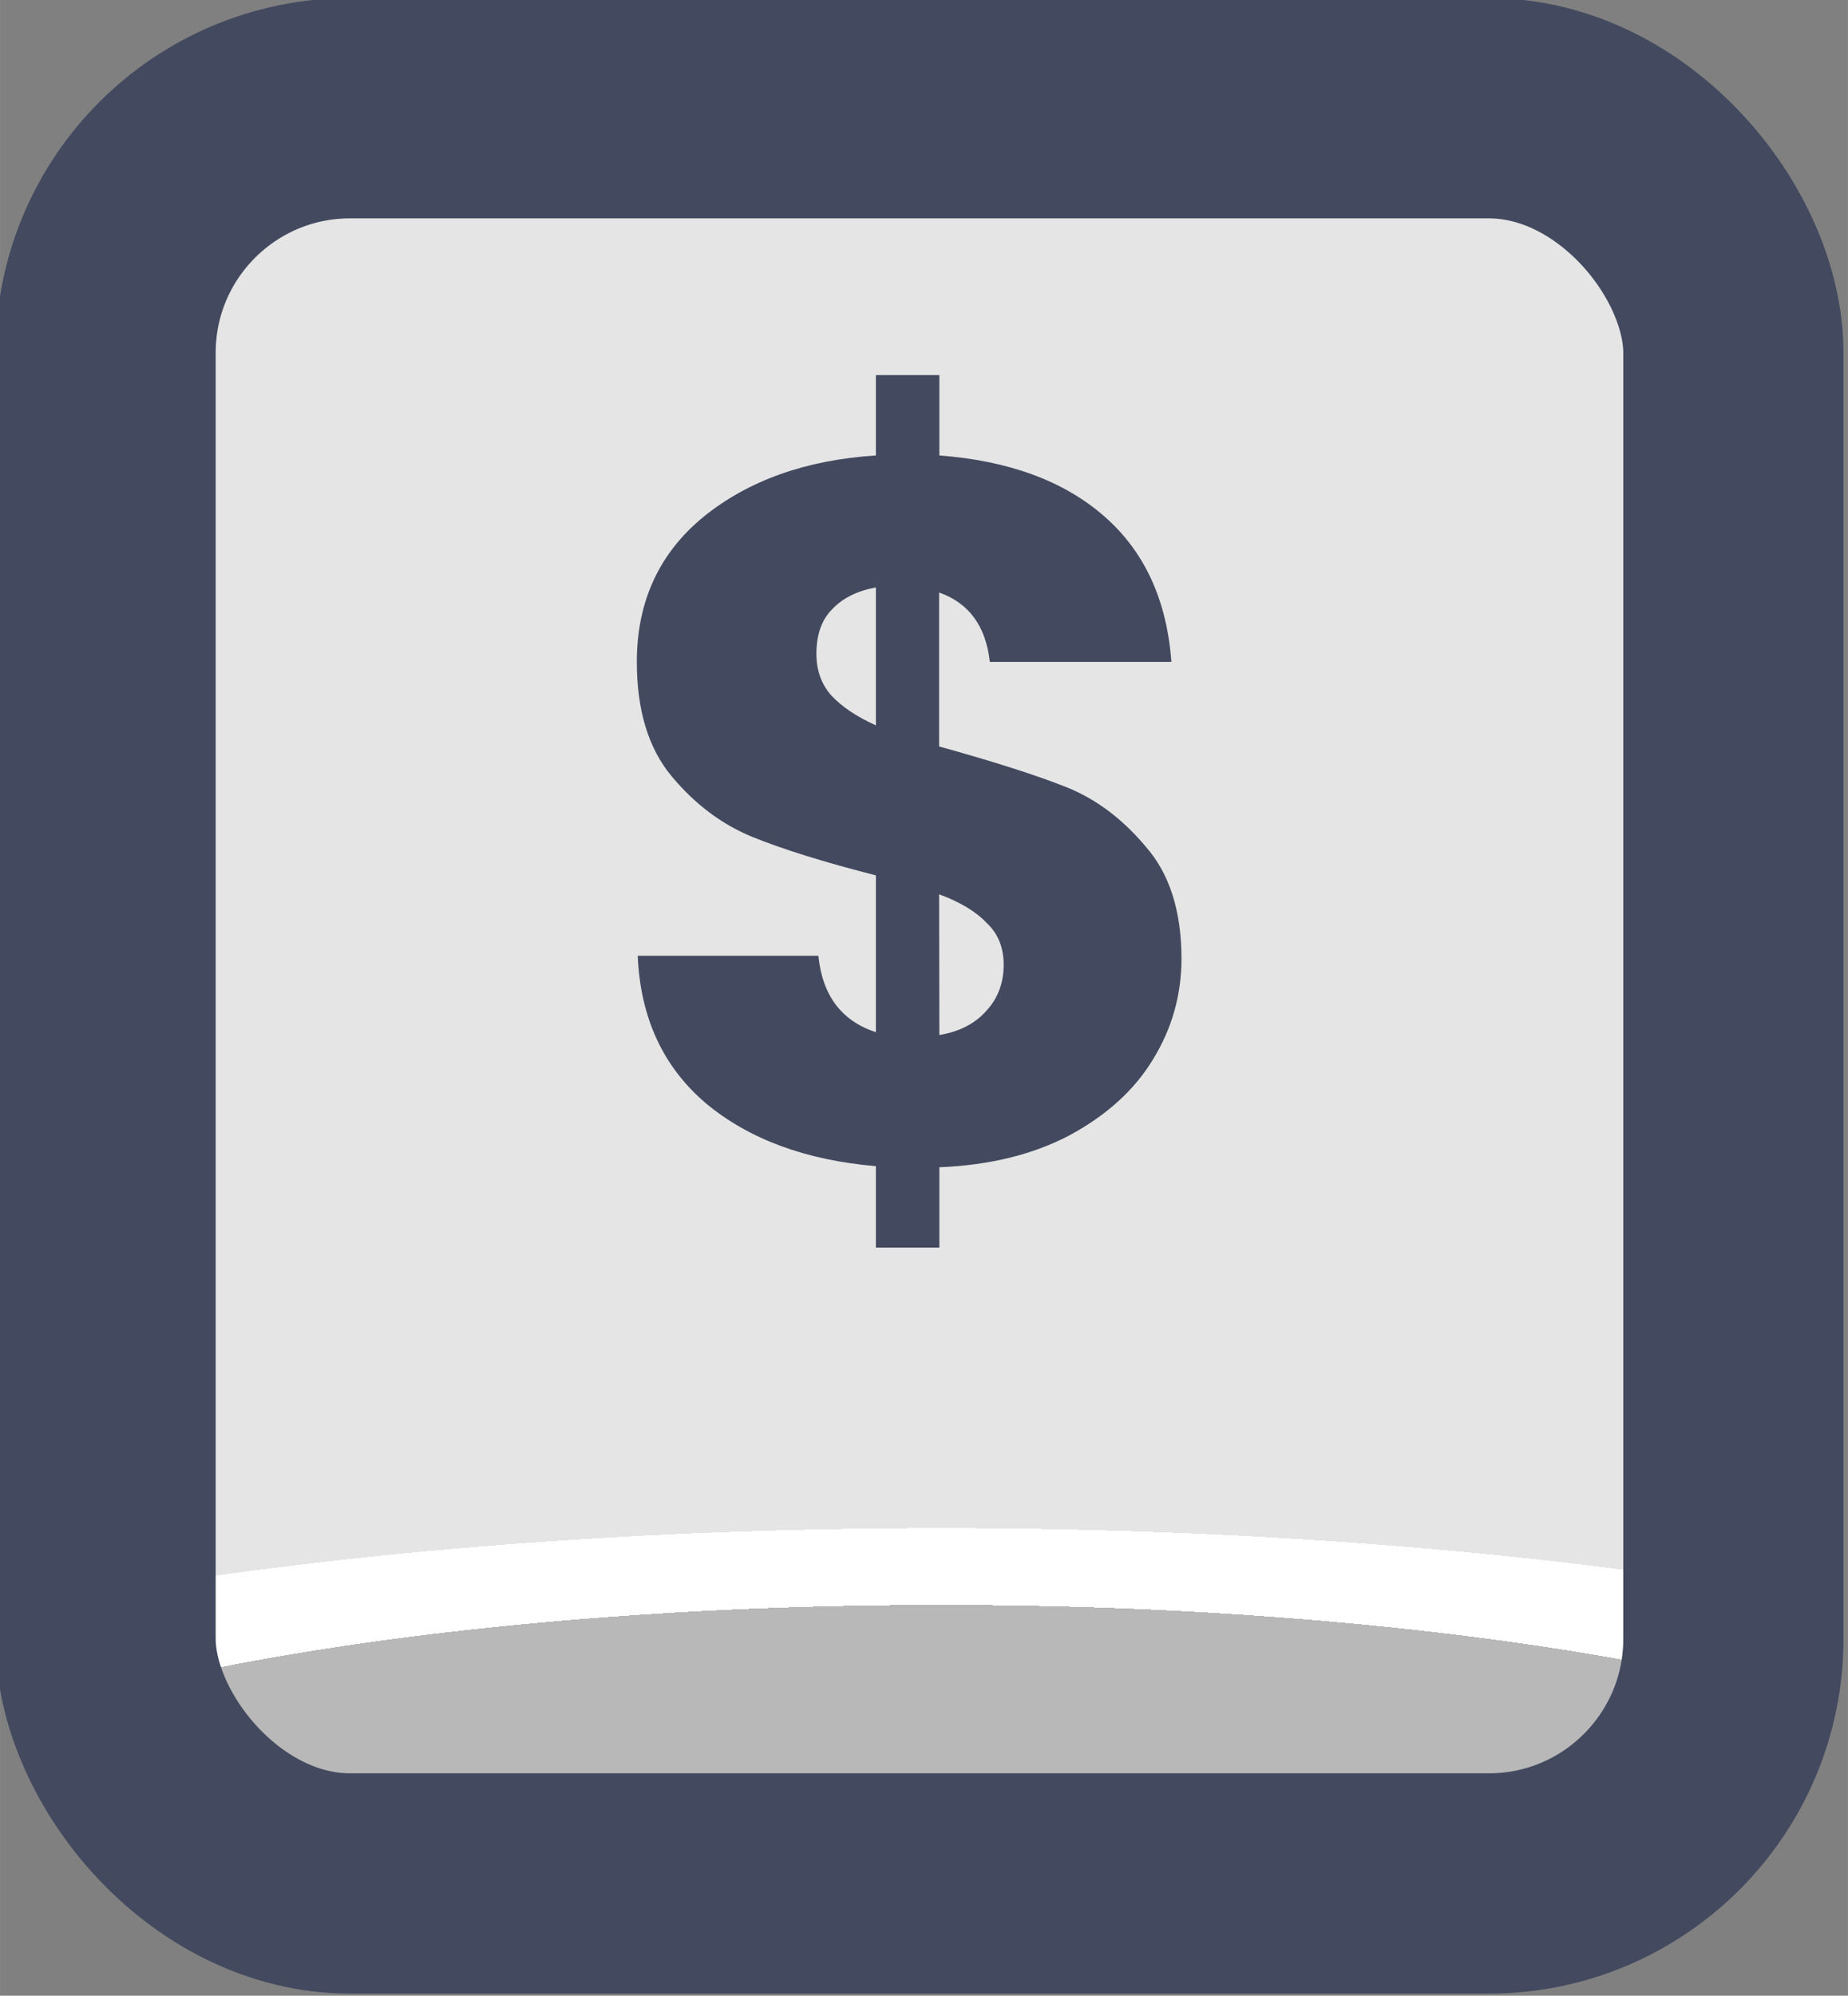 <?xml version="1.0" encoding="UTF-8" standalone="no"?>
<!-- Created with Inkscape (http://www.inkscape.org/) -->

<svg
   width="37.765"
   height="40.765"
   viewBox="0 0 9.992 10.786"
   version="1.1"
   id="svg1"
   xml:space="preserve"
   xmlns:xlink="http://www.w3.org/1999/xlink"
   xmlns="http://www.w3.org/2000/svg"
   xmlns:svg="http://www.w3.org/2000/svg"><rect x="0" y="0" width="9.992" height="10.786" fill="#808080" stroke="none"/><defs
     id="defs1"><linearGradient
       id="linearGradient1"><stop
         style="stop-color:#434a5f;stop-opacity:1;"
         offset="1"
         id="stop111" /><stop
         style="stop-color:#434a5f;stop-opacity:1;"
         offset="1"
         id="stop112" /></linearGradient><linearGradient
       id="linearGradient103"><stop
         style="stop-color:#434a5f;stop-opacity:1;"
         offset="1"
         id="stop103" /><stop
         style="stop-color:#434a5f;stop-opacity:1;"
         offset="1"
         id="stop104" /></linearGradient><linearGradient
       id="linearGradient7"><stop
         style="stop-color:#b8b8b8;stop-opacity:1;"
         offset="0.165"
         id="stop14" /><stop
         style="stop-color:#ffffff;stop-opacity:1;"
         offset="0.165"
         id="stop16" /><stop
         style="stop-color:#ffffff;stop-opacity:1;"
         offset="0.209"
         id="stop15" /><stop
         style="stop-color:#e5e5e5;stop-opacity:1;"
         offset="0.209"
         id="stop7" /></linearGradient><radialGradient
       xlink:href="#linearGradient7"
       id="radialGradient203"
       gradientUnits="userSpaceOnUse"
       gradientTransform="matrix(7.53,0,0,1.881,-2870.932,-152.1)"
       cx="452.625"
       cy="196.252"
       fx="452.625"
       fy="196.252"
       r="4.209" /><linearGradient
       xlink:href="#linearGradient1"
       id="linearGradient223"
       x1="533.043"
       y1="212.977"
       x2="541.46"
       y2="212.977"
       gradientUnits="userSpaceOnUse" /><linearGradient
       xlink:href="#linearGradient103"
       id="linearGradient767"
       x1="535.963"
       y1="212.136"
       x2="538.445"
       y2="212.136"
       gradientUnits="userSpaceOnUse" /></defs><g
     id="layer2"
     transform="translate(-177.8,5.6643261e-5)"
     style="display:inline"><g
       id="g197"
       style="display:inline;paint-order:fill markers stroke"
       transform="matrix(1.187,0,0,1.187,-454.946,-247.421)"><rect
         style="opacity:1;fill:url(#radialGradient203);fill-opacity:1;stroke:url(#linearGradient223);stroke-width:1.003;stroke-linecap:round;stroke-linejoin:round;stroke-miterlimit:0;stroke-dasharray:none;stroke-opacity:1;paint-order:fill markers stroke"
         id="rect197"
         width="7.415"
         height="8.083"
         x="533.544"
         y="208.935"
         rx="1.114"
         ry="1.114" /><path
         d="m 538.445,212.807 q 0,0.249 -0.131,0.461 -0.127,0.208 -0.38,0.344 -0.249,0.131 -0.592,0.145 v 0.366 h -0.289 V 213.752 q -0.479,-0.041 -0.773,-0.285 -0.294,-0.249 -0.312,-0.673 h 0.823 q 0.027,0.271 0.262,0.348 v -0.714 q -0.353,-0.09 -0.565,-0.176 -0.208,-0.086 -0.366,-0.276 -0.158,-0.19 -0.158,-0.52 0,-0.411 0.303,-0.66 0.307,-0.249 0.786,-0.28 v -0.366 h 0.289 v 0.366 q 0.475,0.036 0.75,0.276 0.276,0.24 0.307,0.664 h -0.827 q -0.027,-0.244 -0.231,-0.316 v 0.701 q 0.375,0.104 0.579,0.185 0.203,0.081 0.362,0.271 0.163,0.185 0.163,0.511 z m -1.663,-1.388 q 0,0.113 0.068,0.19 0.072,0.077 0.203,0.136 v -0.628 q -0.127,0.023 -0.199,0.099 -0.072,0.072 -0.072,0.203 z m 0.56,1.736 q 0.136,-0.023 0.212,-0.108 0.081,-0.086 0.081,-0.212 0,-0.118 -0.077,-0.19 -0.072,-0.077 -0.217,-0.131 z"
         id="text197"
         style="font-weight:bold;font-size:4.52px;font-family:Poppins;-inkscape-font-specification:'Poppins Bold';text-align:center;letter-spacing:0.1px;text-anchor:middle;fill:url(#linearGradient767);stroke-width:1.991;stroke-linecap:round;stroke-linejoin:round;stroke-dasharray:3.981, 1.991"
         aria-label="$" /></g></g></svg>
